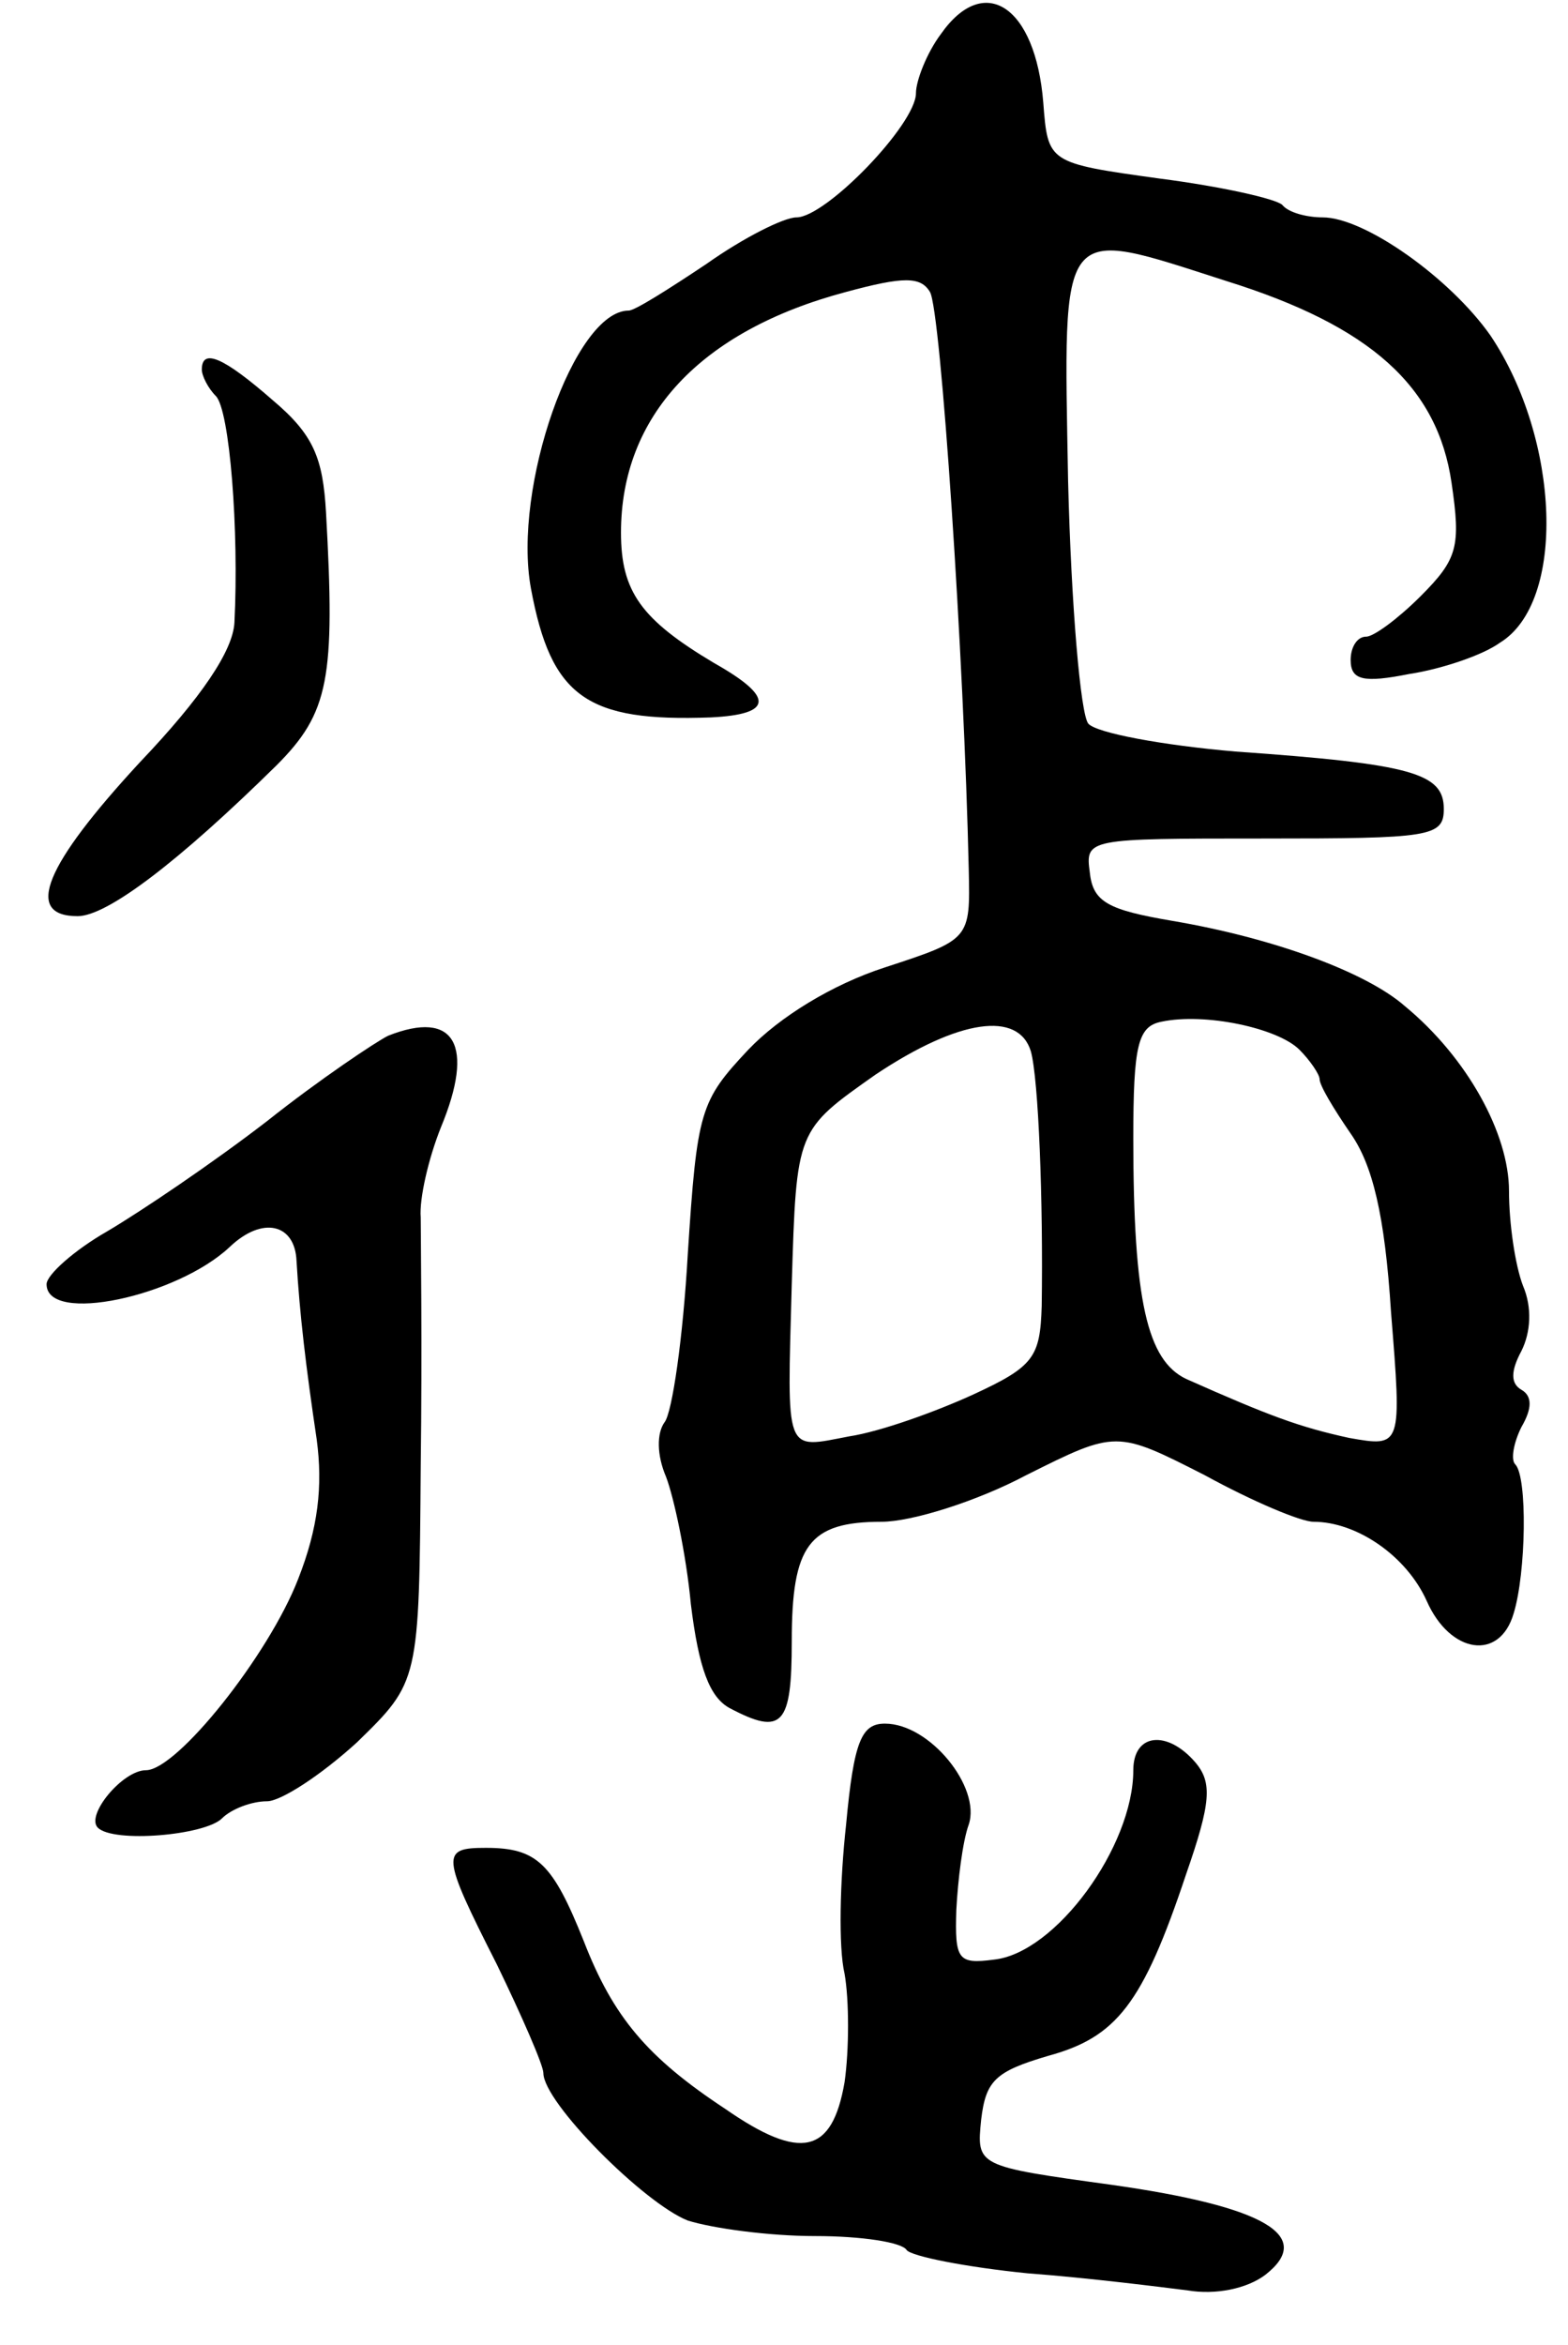 <svg version="1.0" xmlns="http://www.w3.org/2000/svg"
 width="101pt" height="151pt" viewBox="0 0 101 151"
 preserveAspectRatio="xMidYMid meet">
<g transform="translate(0,151) scale(0.1,-0.1)"
fill="#000000" stroke="none">
<path d="M606 1488 c-9 -12 -16 -30 -16 -38 0 -20 -58 -80 -77 -80 -8 0 -34
-13 -58 -30 -24 -16 -46 -30 -50 -30 -35 0 -75 -114 -63 -179 13 -70 36 -86
116 -83 40 2 41 13 2 35 -47 28 -60 46 -60 84 0 75 51 130 145 155 37 10 48
10 54 0 7 -11 22 -237 25 -372 1 -45 1 -45 -54 -63 -34 -11 -68 -32 -88 -53
-31 -33 -33 -39 -39 -132 -3 -53 -10 -102 -15 -108 -5 -7 -5 -21 1 -35 5 -13
13 -50 16 -82 5 -41 12 -60 25 -67 34 -18 40 -11 40 43 0 62 11 77 58 77 19 0
61 13 93 30 58 29 58 29 115 0 31 -17 62 -30 70 -30 28 0 60 -22 73 -51 15
-34 47 -39 56 -8 8 26 9 88 1 96 -3 3 -1 14 4 24 7 12 7 20 0 24 -7 4 -7 12 0
25 6 12 7 28 1 42 -5 13 -9 40 -9 61 0 37 -27 86 -67 119 -25 22 -85 44 -150
55 -41 7 -51 12 -53 31 -3 22 -2 22 112 22 107 0 116 1 116 19 0 23 -20 29
-134 37 -47 4 -90 12 -95 18 -5 6 -11 76 -13 156 -3 169 -7 164 102 129 93
-29 136 -68 145 -130 6 -41 4 -49 -20 -73 -14 -14 -30 -26 -35 -26 -6 0 -10
-7 -10 -15 0 -13 8 -15 38 -9 20 3 47 12 58 20 43 26 39 131 -6 198 -26 37
-81 76 -108 76 -10 0 -22 3 -26 8 -4 4 -40 12 -79 17 -72 10 -72 10 -75 49 -5
62 -38 84 -66 44z m231 -654 c7 -7 13 -16 13 -19 0 -4 9 -19 20 -35 14 -20 22
-52 26 -115 7 -87 7 -87 -27 -81 -32 7 -51 14 -105 38 -25 12 -34 50 -34 155
0 60 3 72 18 75 28 6 75 -4 89 -18z m-173 -1 c5 -18 8 -97 7 -164 -1 -33 -5
-39 -44 -57 -24 -11 -60 -24 -80 -27 -42 -8 -40 -13 -37 98 3 100 3 99 54 135
54 36 92 41 100 15z"/>
<path d="M130 1272 c0 -4 4 -12 9 -17 9 -9 15 -87 12 -146 -1 -18 -21 -48 -61
-90 -61 -66 -75 -99 -40 -99 19 0 65 35 128 97 34 34 38 56 32 163 -2 35 -8
50 -34 72 -32 28 -46 34 -46 20z"/>
<path d="M250 843 c-8 -4 -44 -28 -78 -55 -35 -27 -81 -58 -103 -71 -21 -12
-39 -28 -39 -34 0 -26 84 -8 118 24 21 20 42 15 43 -9 2 -34 6 -68 13 -115 4
-30 1 -57 -12 -90 -19 -49 -78 -123 -98 -123 -15 0 -39 -29 -31 -37 10 -10 69
-5 80 6 6 6 19 11 29 11 9 0 35 17 58 38 40 39 40 39 41 178 1 76 0 149 0 160
-1 12 5 38 13 58 22 53 9 76 -34 59z"/>
<path d="M545 335 c-4 -36 -5 -79 -1 -96 3 -17 3 -49 0 -70 -8 -46 -28 -51
-77 -17 -50 33 -72 59 -91 108 -20 50 -30 60 -63 60 -29 0 -29 -4 7 -75 16
-33 30 -65 30 -70 0 -19 65 -84 93 -95 16 -5 52 -10 82 -10 30 0 56 -4 59 -9
3 -4 38 -11 78 -15 40 -3 87 -9 103 -11 18 -3 38 1 50 10 32 25 0 44 -99 58
-87 12 -87 12 -84 42 3 25 9 31 43 41 44 12 61 33 89 117 16 46 17 59 6 72
-18 21 -40 19 -40 -5 0 -49 -50 -118 -90 -122 -23 -3 -25 0 -24 32 1 19 4 44
8 55 8 24 -25 65 -54 65 -15 0 -20 -11 -25 -65z"/>
</g>
</svg>
